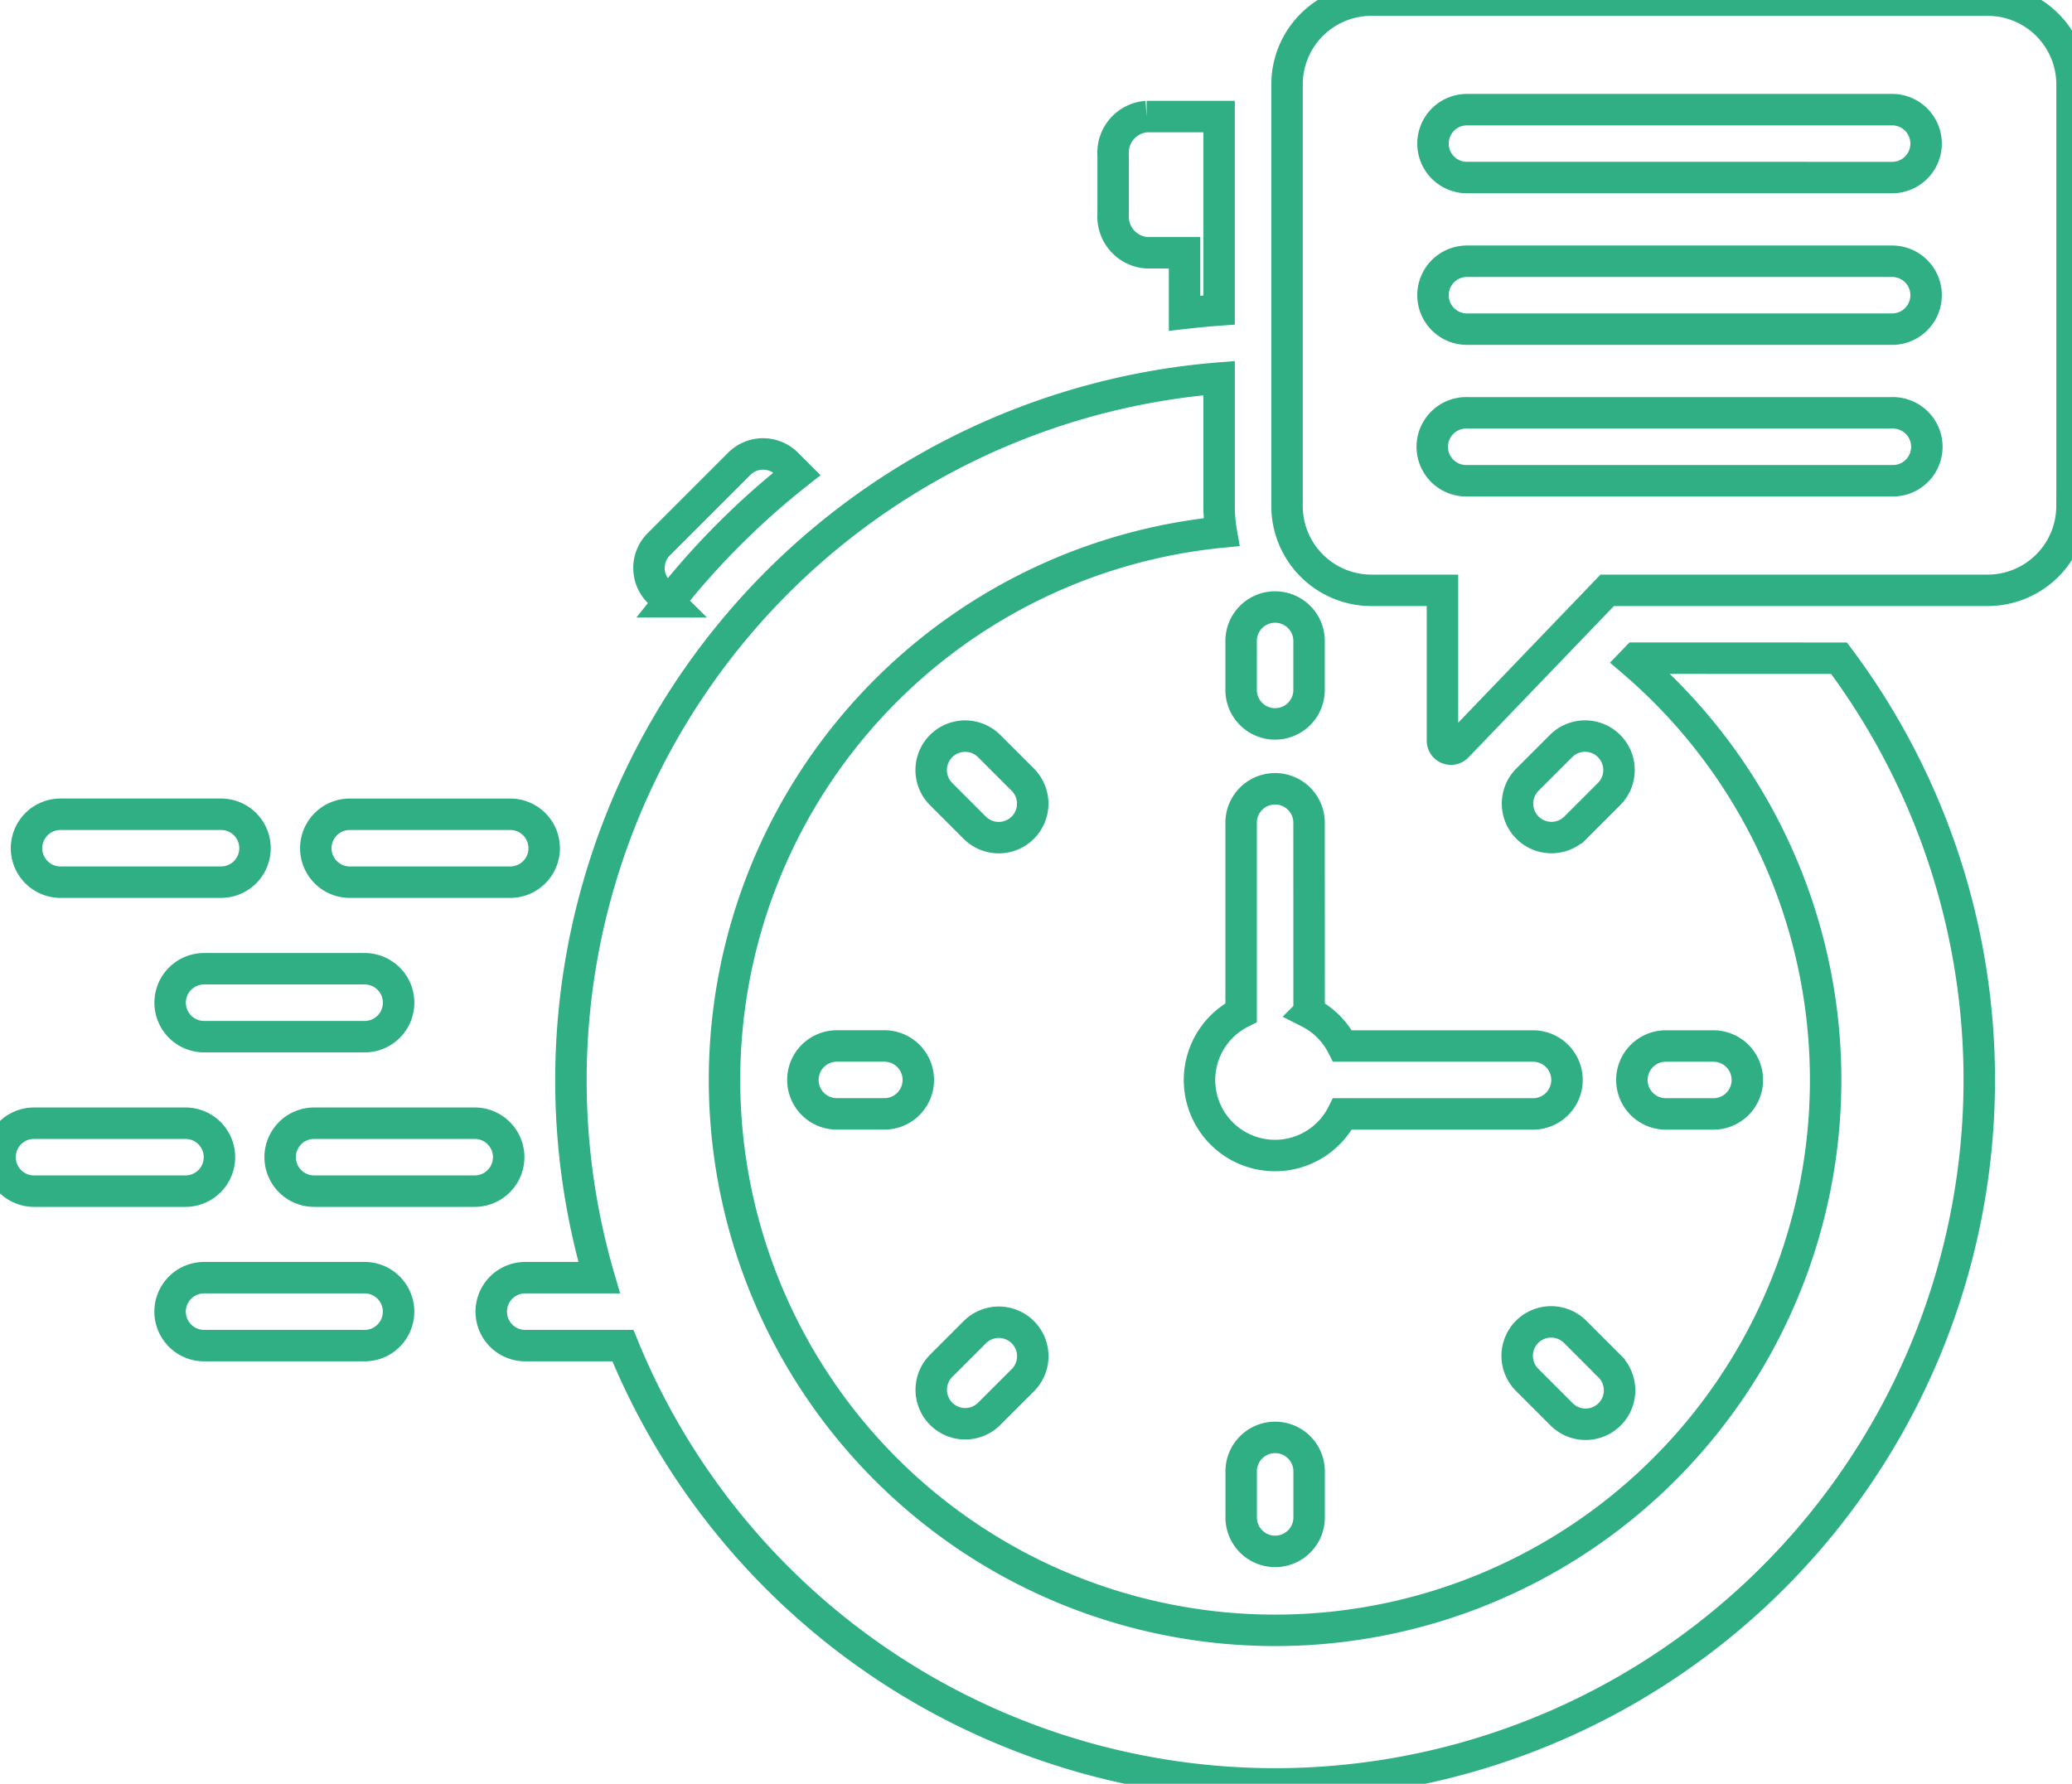 <svg xmlns="http://www.w3.org/2000/svg" xmlns:xlink="http://www.w3.org/1999/xlink" width="131.72" height="113.425" viewBox="0 0 131.72 113.425">
  <defs>
    <clipPath id="clip-path">
      <path id="Path_1759" data-name="Path 1759" d="M243,265.477H374.72V378.9H243Zm0,0" transform="translate(-243 -265.477)" fill="none" stroke="#30af85" stroke-width="2"/>
    </clipPath>
  </defs>
  <g id="_3" data-name="3" clip-path="url(#clip-path)">
    <path id="Path_1758" data-name="Path 1758" d="M246.845,321.581a2.159,2.159,0,1,1,0-4.318h10.207a2.159,2.159,0,0,1,0,4.318Zm66.918-42.46a2.306,2.306,0,0,0,2.131,2.439h2.41v3.846c.728-.084,1.458-.154,2.195-.207V272.9h-4.605a2.3,2.3,0,0,0-2.131,2.438Zm-28.24,24.634a49.441,49.441,0,0,1,8.137-8.137l-.643-.643a2.137,2.137,0,0,0-3.016,0l-5.123,5.123a2.137,2.137,0,0,0,0,3.014Zm89.2-6.084V270.848a5.362,5.362,0,0,0-5.352-5.352h-39.2a5.362,5.362,0,0,0-5.352,5.352v26.824a5.362,5.362,0,0,0,5.352,5.352H334.7v9.56a.54.54,0,0,0,.929.375l9.544-9.935h24.2A5.362,5.362,0,0,0,374.72,297.672Zm-38.466-20.893a2.159,2.159,0,1,1,0-4.318h27.029a2.159,2.159,0,1,1,0,4.318Zm0,19.279a2.16,2.16,0,1,1,0-4.319h27.029a2.16,2.16,0,1,1,0,4.319Zm0-9.64a2.159,2.159,0,1,1,0-4.318h27.029a2.159,2.159,0,1,1,0,4.318Zm9.034,65.914a2.159,2.159,0,1,1-3.052,3.053l-2.136-2.136a2.159,2.159,0,1,1,3.052-3.054Zm-19.069-22.461A4.825,4.825,0,0,1,328.344,332h12.114a2.159,2.159,0,0,1,0,4.318H328.344a4.8,4.8,0,1,1-6.444-6.444V317.757a2.16,2.16,0,0,1,4.319,0Zm16.017-16.945a2.158,2.158,0,0,1,3.052,3.052l-2.136,2.136a2.158,2.158,0,1,1-3.052-3.052ZM351.923,332a2.159,2.159,0,1,1,0,4.318H348.9a2.159,2.159,0,0,1,0-4.318ZM321.9,306.292a2.16,2.16,0,1,1,4.319,0v3.02a2.16,2.16,0,1,1-4.319,0Zm-19.071,9.689a2.159,2.159,0,0,1,3.054-3.054l2.136,2.136a2.159,2.159,0,1,1-3.054,3.054ZM296.2,336.315a2.159,2.159,0,1,1,0-4.318h3.02a2.159,2.159,0,0,1,0,4.318Zm9.687,19.071a2.159,2.159,0,0,1-3.054-3.053l2.136-2.136a2.159,2.159,0,1,1,3.054,3.054Zm20.336,6.635a2.16,2.16,0,0,1-4.319,0V359a2.16,2.16,0,0,1,4.319,0Zm33.688-54.68A44.769,44.769,0,1,1,282.6,351.05h-6.211a2.16,2.16,0,0,1,0-4.32h4.7a44.794,44.794,0,0,1,39.411-57.2v8.139a9.632,9.632,0,0,0,.143,1.653,35,35,0,1,0,26.162,8.232l.208-.216ZM255.973,351.05a2.16,2.16,0,0,1,0-4.32h10.205a2.16,2.16,0,0,1,0,4.32Zm7-9.822h10.205a2.16,2.16,0,0,0,0-4.32H262.97a2.16,2.16,0,0,0,0,4.32Zm-17.81,0a2.16,2.16,0,1,1,0-4.32h9.628a2.16,2.16,0,0,1,0,4.32Zm10.813-9.822a2.16,2.16,0,0,1,0-4.32h10.205a2.16,2.16,0,0,1,0,4.32Zm9.26-9.824h10.2a2.159,2.159,0,1,0,0-4.318h-10.2a2.159,2.159,0,1,0,0,4.318Zm0,0" transform="translate(-243 -265.488)" fill="none" stroke="#30af85" stroke-width="2" fill-rule="evenodd"/>
  </g>
</svg>
